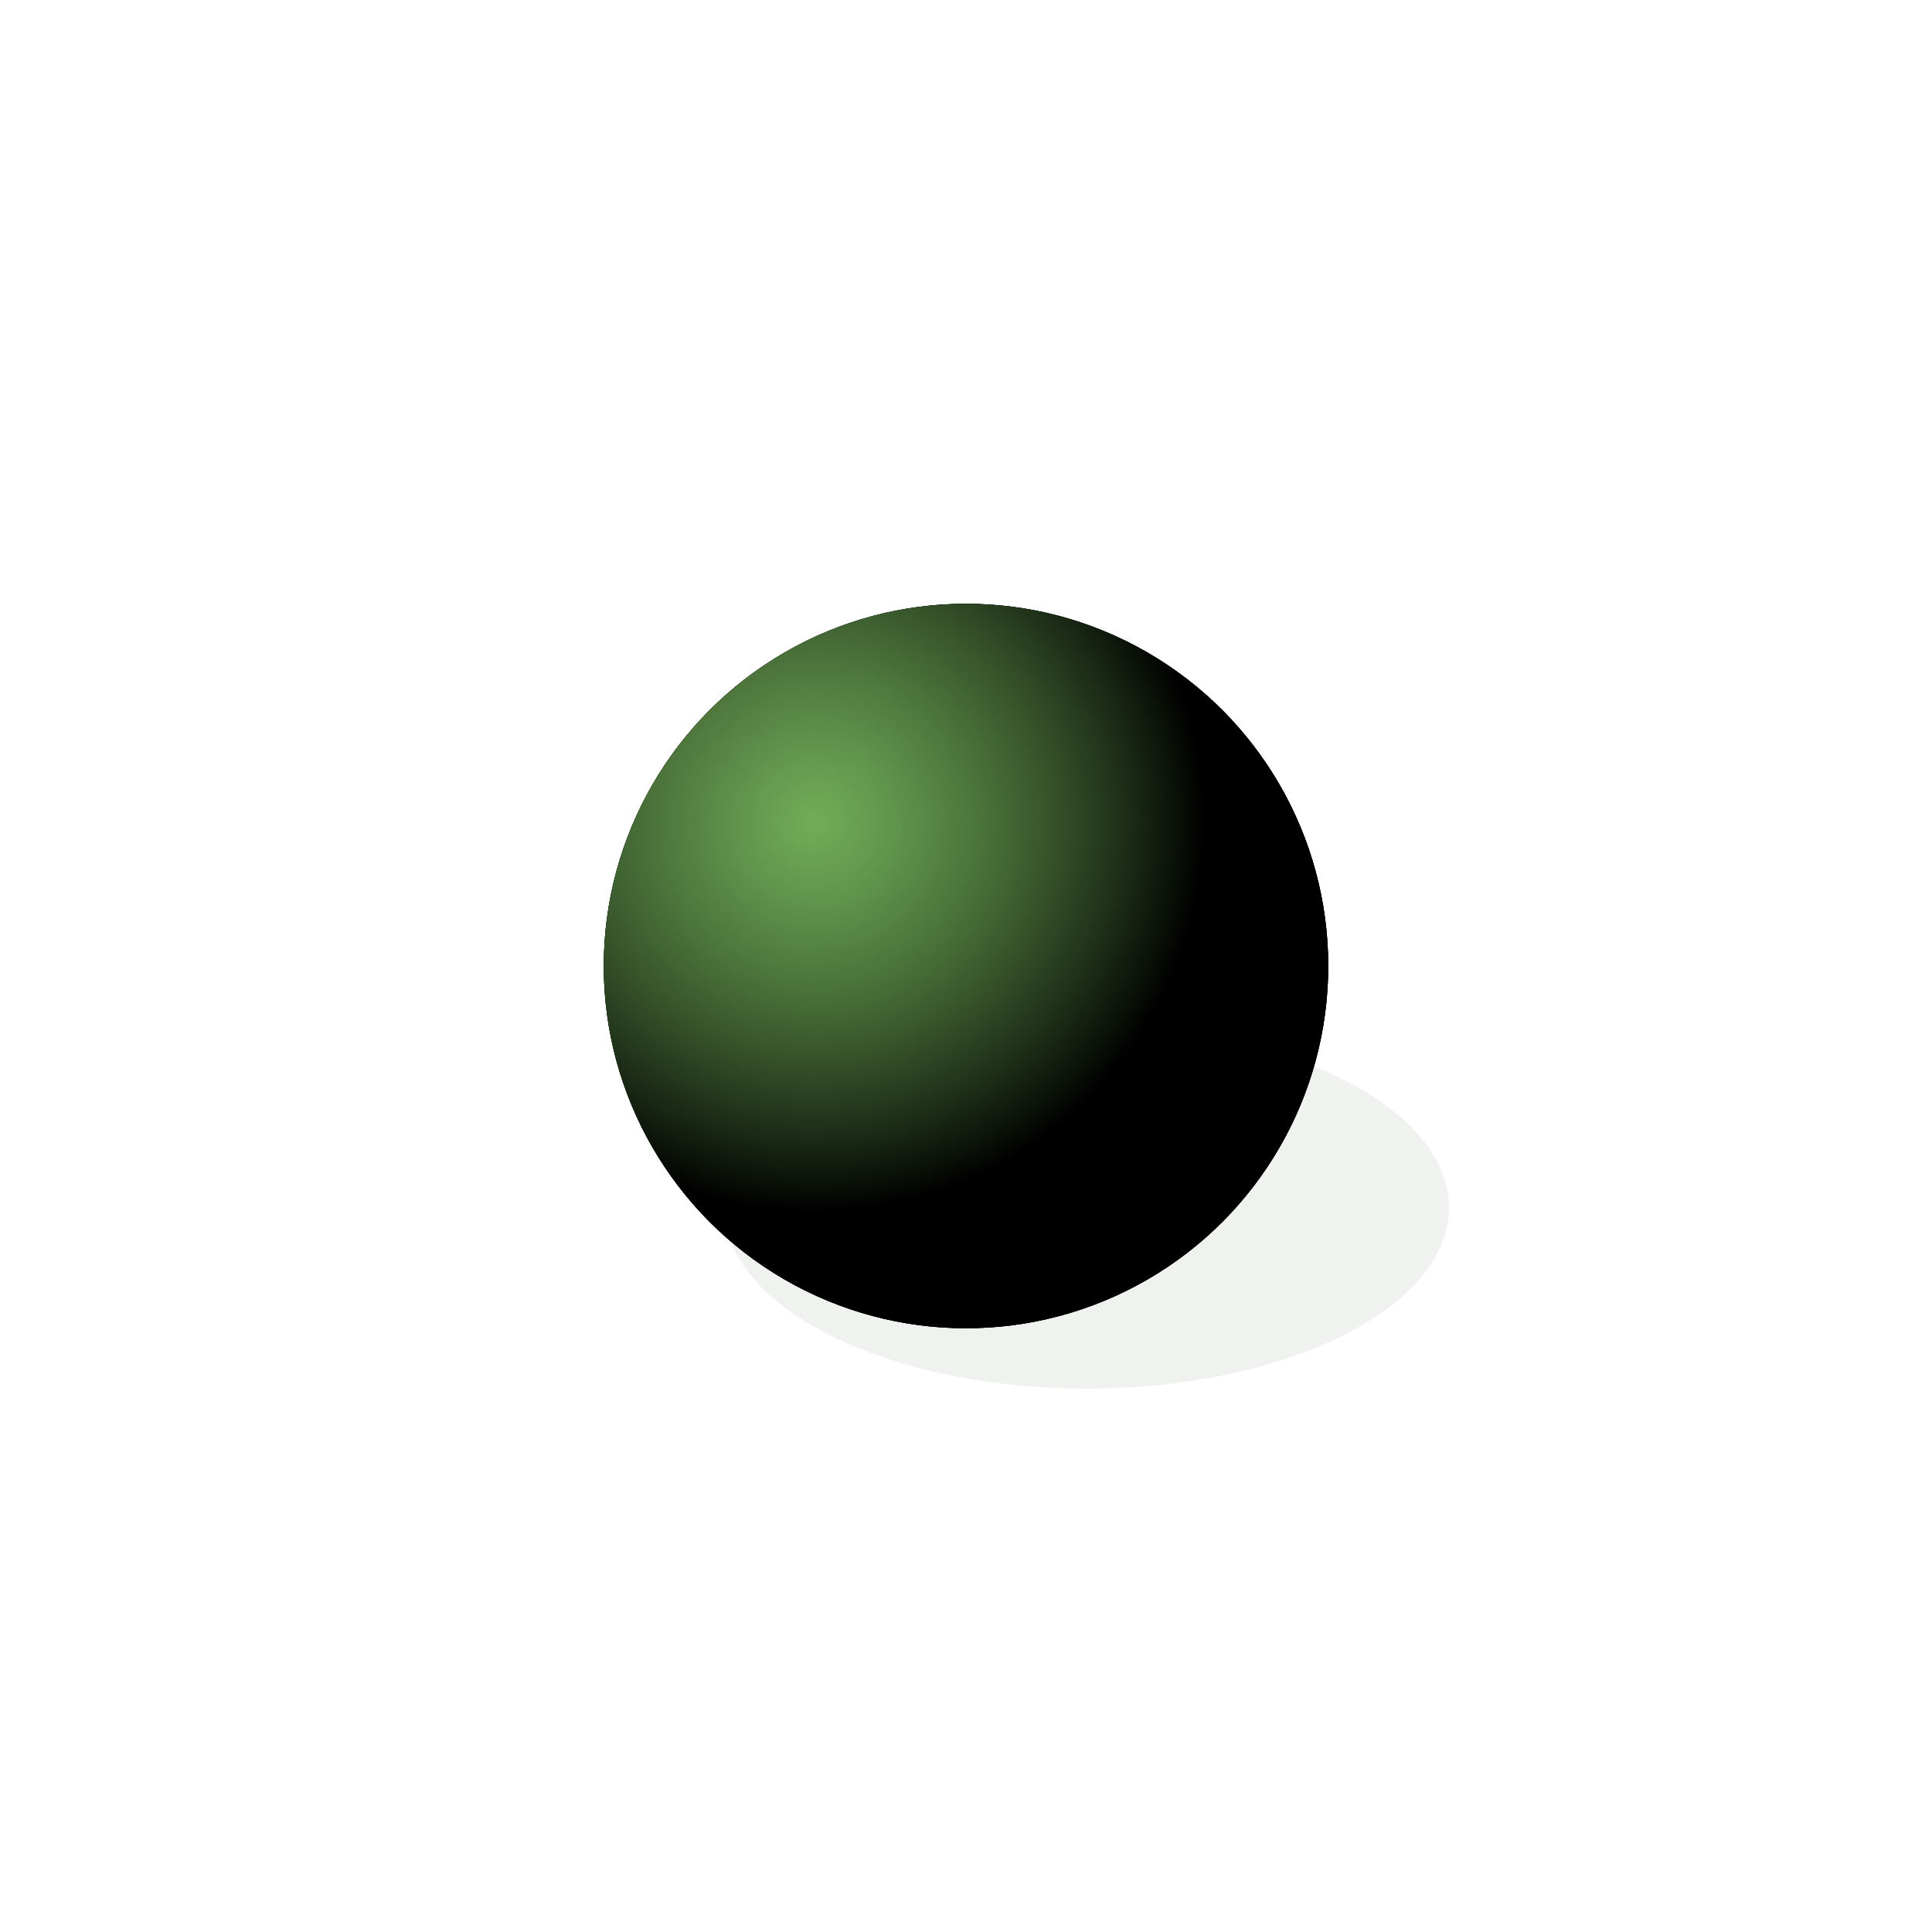 <svg xmlns="http://www.w3.org/2000/svg" version="1.1" xmlns:xlink="http://www.w3.org/1999/xlink" xmlns:svgjs="http://svgjs.dev/svgjs" viewBox="0 0 800 800"><defs><radialGradient id="sssurface-grad-dark" r="78%" cx="20%" cy="20%">
      <stop offset="0%" stop-color="hsl(105, 69%, 30%)" stop-opacity="0"></stop>
      <stop offset="100%" stop-color="#002a00" stop-opacity="1"></stop>
    </radialGradient><radialGradient id="sssurface-grad-light" r="54%" cx="29%" cy="30%">
    <stop offset="0%" stop-color="#97e476" stop-opacity="0.75"></stop>
    <stop offset="100%" stop-color="hsl(105, 69%, 30%)" stop-opacity="0"></stop>
  </radialGradient><filter id="sssurface-blur" x="-100%" y="-100%" width="400%" height="400%" filterUnits="objectBoundingBox" primitiveUnits="userSpaceOnUse" color-interpolation-filters="sRGB">
	<feGaussianBlur stdDeviation="43" x="0%" y="0%" width="100%" height="100%" in="SourceGraphic" edgeMode="none" result="blur"></feGaussianBlur></filter></defs><g><ellipse rx="150" ry="75" cx="450" cy="500" fill="#002a00" opacity="0.25" filter="url(#sssurface-blur)"></ellipse><circle r="150" cx="400" cy="400" fill="hsl(105, 69%, 30%)"></circle><circle r="150" cx="400" cy="400" fill="url(#sssurface-grad-dark)"></circle><circle r="150" cx="400" cy="400" fill="url(#sssurface-grad-light)"></circle></g></svg>